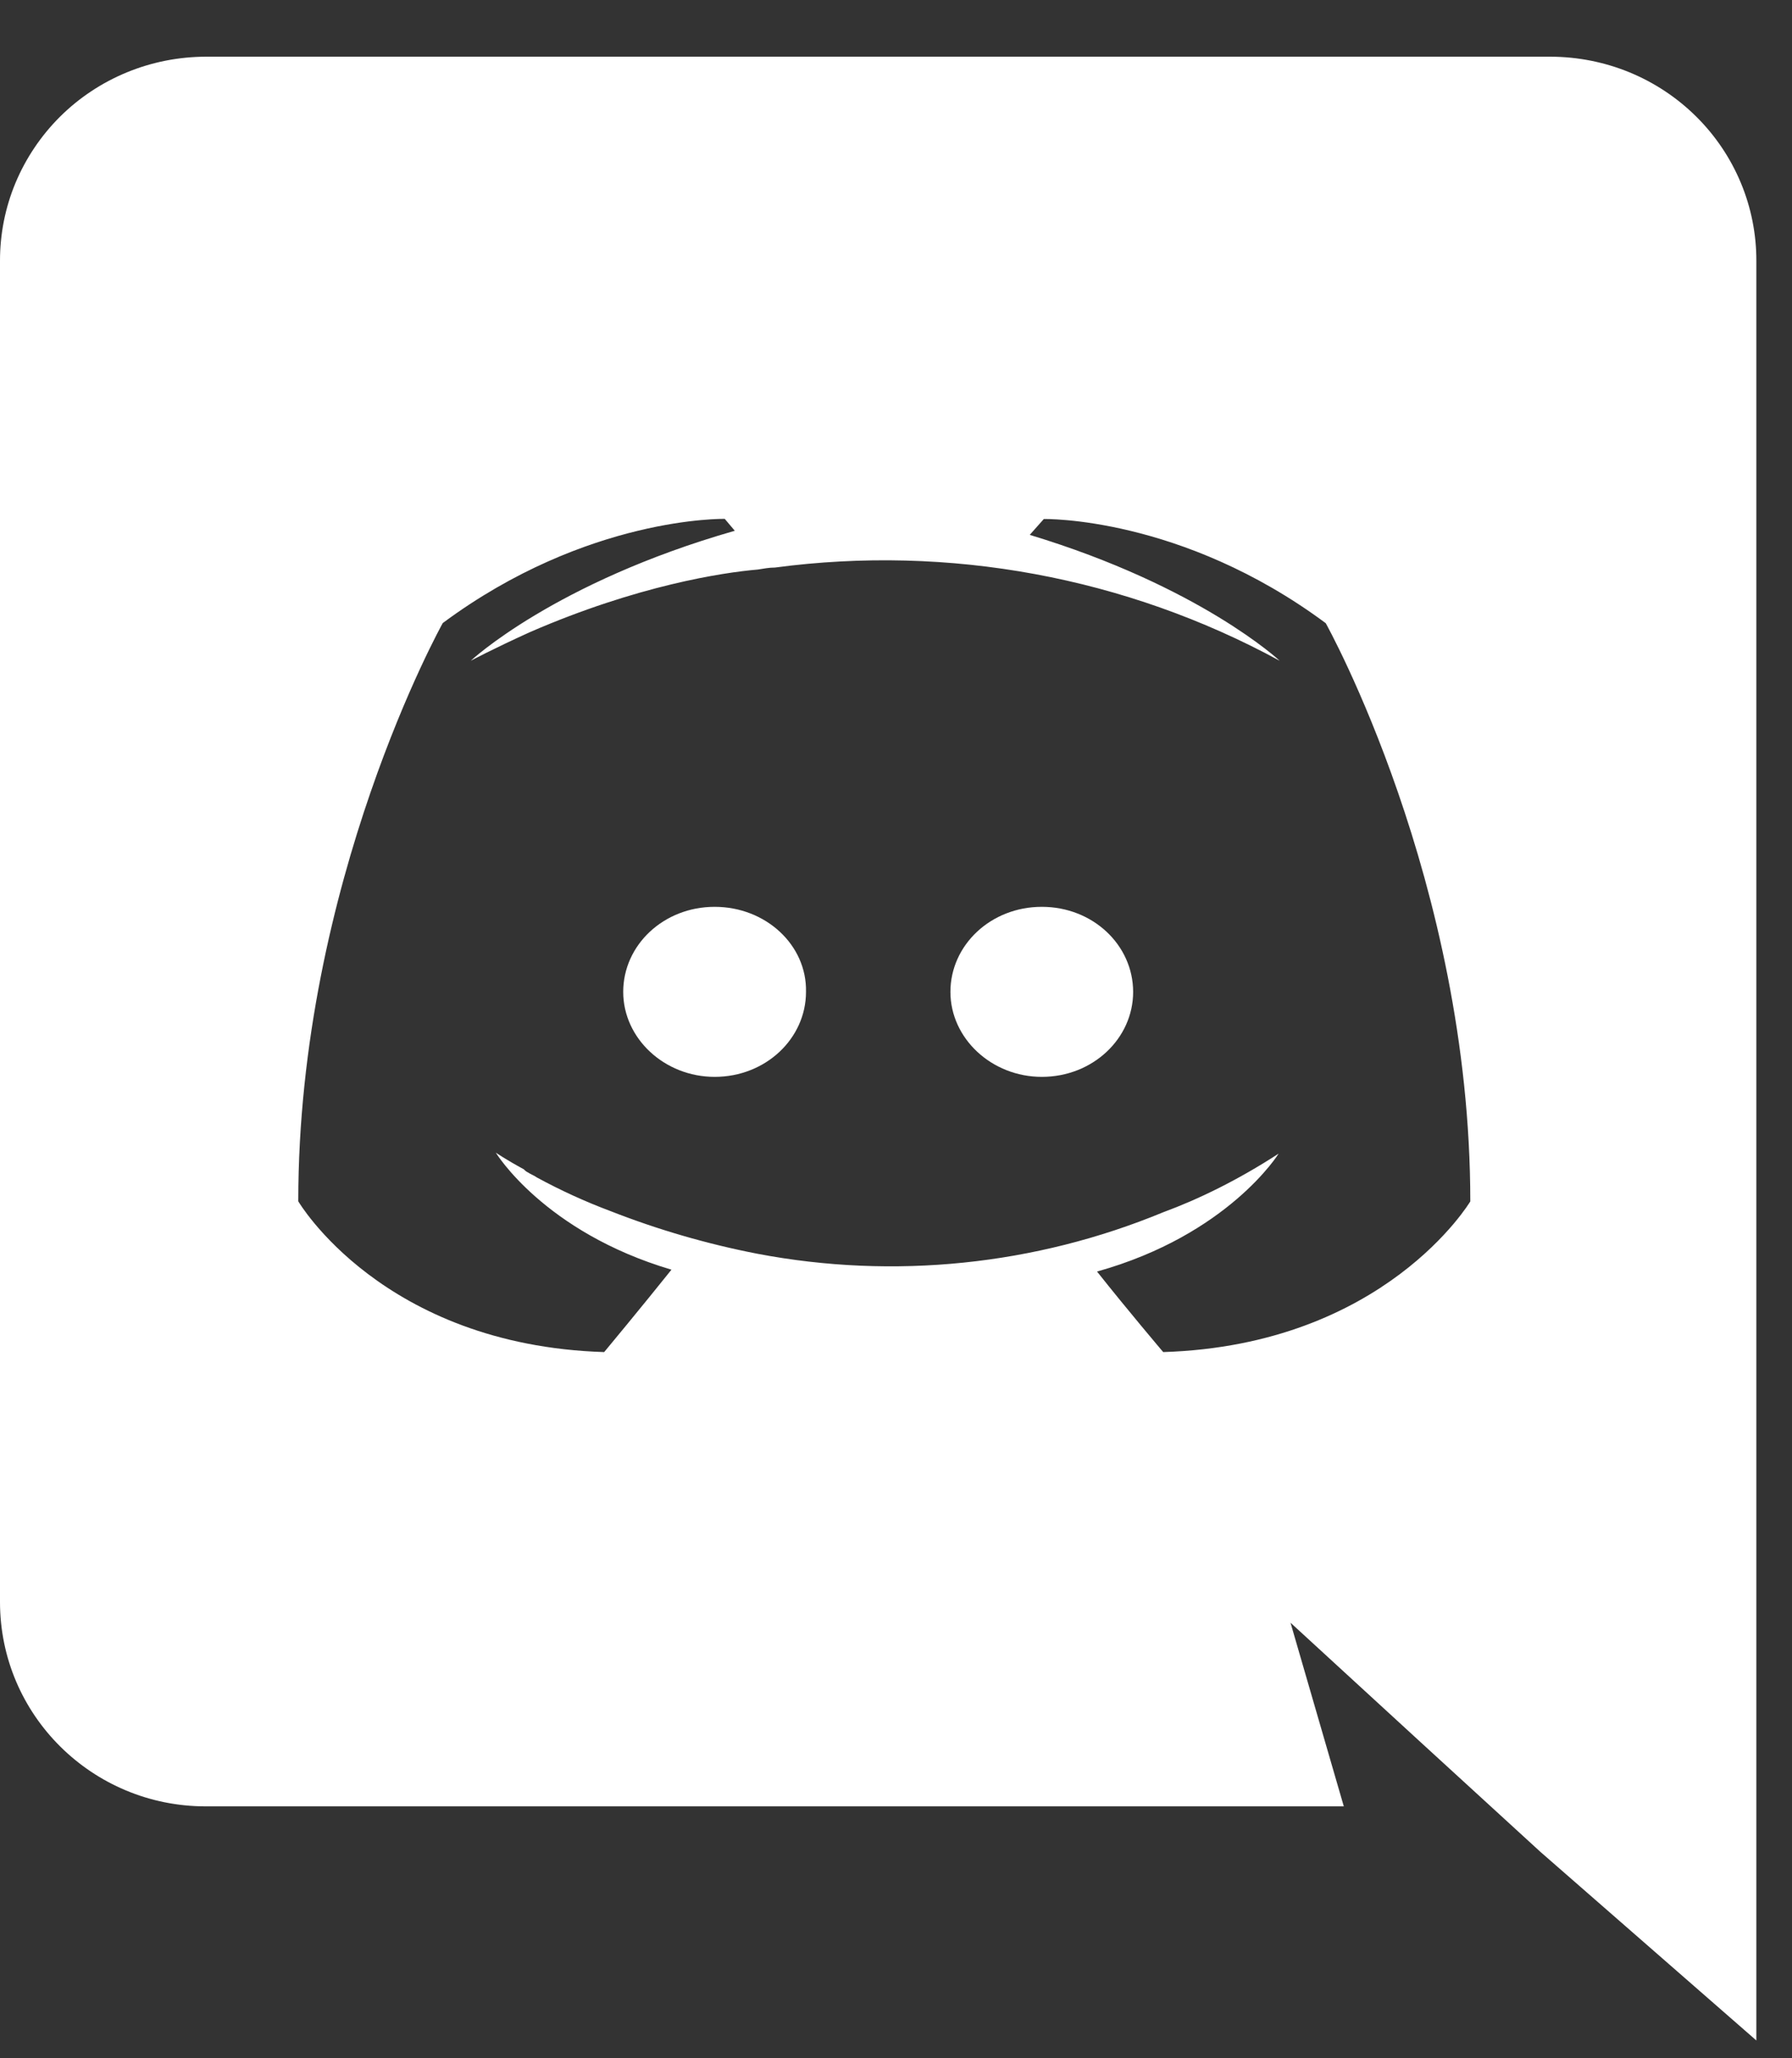 <svg width="27" height="31" viewBox="0 0 27 31" fill="none" xmlns="http://www.w3.org/2000/svg">
<rect x="0" y="0" width="27" height="31" fill="#333333" stroke="none"/>
<path d="M10.768 13.658C9.997 13.658 9.39 14.235 9.39 14.939C9.39 15.64 10.011 16.219 10.768 16.219C11.537 16.219 12.144 15.64 12.144 14.939C12.159 14.233 11.537 13.658 10.768 13.658ZM15.697 13.658C14.927 13.658 14.32 14.235 14.32 14.939C14.32 15.64 14.941 16.219 15.697 16.219C16.466 16.219 17.073 15.64 17.073 14.939C17.072 14.233 16.466 13.658 15.697 13.658Z" fill="white"/>
<path d="M23.364 0.854H3.099C2.691 0.855 2.287 0.935 1.911 1.09C1.534 1.245 1.192 1.472 0.904 1.758C0.617 2.044 0.389 2.383 0.233 2.756C0.078 3.128 -0.001 3.528 1.02203e-05 3.931V24.128C1.02203e-05 25.832 1.391 27.206 3.099 27.206H20.247L19.444 24.44L21.381 26.218L23.21 27.892L26.463 30.732V3.931C26.464 3.528 26.385 3.128 26.23 2.756C26.075 2.383 25.847 2.044 25.559 1.758C25.271 1.472 24.929 1.245 24.553 1.09C24.176 0.935 23.772 0.855 23.364 0.854ZM17.526 20.364C17.526 20.364 16.981 19.722 16.529 19.151C18.509 18.598 19.265 17.375 19.265 17.375C18.645 17.777 18.056 18.063 17.526 18.258C15.596 19.056 13.471 19.274 11.416 18.884C10.657 18.737 9.913 18.521 9.194 18.239C8.815 18.097 8.446 17.928 8.091 17.735C8.045 17.702 8 17.689 7.956 17.659C7.932 17.648 7.911 17.632 7.894 17.612C7.621 17.464 7.47 17.36 7.47 17.36C7.47 17.36 8.196 18.555 10.117 19.123C9.664 19.689 9.103 20.364 9.103 20.364C5.762 20.259 4.494 18.093 4.494 18.093C4.494 13.283 6.671 9.384 6.671 9.384C8.849 7.769 10.92 7.815 10.92 7.815L11.071 7.994C8.349 8.773 7.093 9.952 7.093 9.952C7.093 9.952 7.427 9.773 7.986 9.52C9.603 8.818 10.888 8.623 11.418 8.578C11.509 8.564 11.585 8.548 11.676 8.548C14.298 8.199 16.964 8.691 19.281 9.952C19.281 9.952 18.086 8.833 15.515 8.056L15.727 7.817C15.727 7.817 17.799 7.771 19.975 9.386C19.975 9.386 22.153 13.284 22.153 18.095C22.153 18.093 20.868 20.259 17.526 20.364Z" fill="white"/>
</svg>
